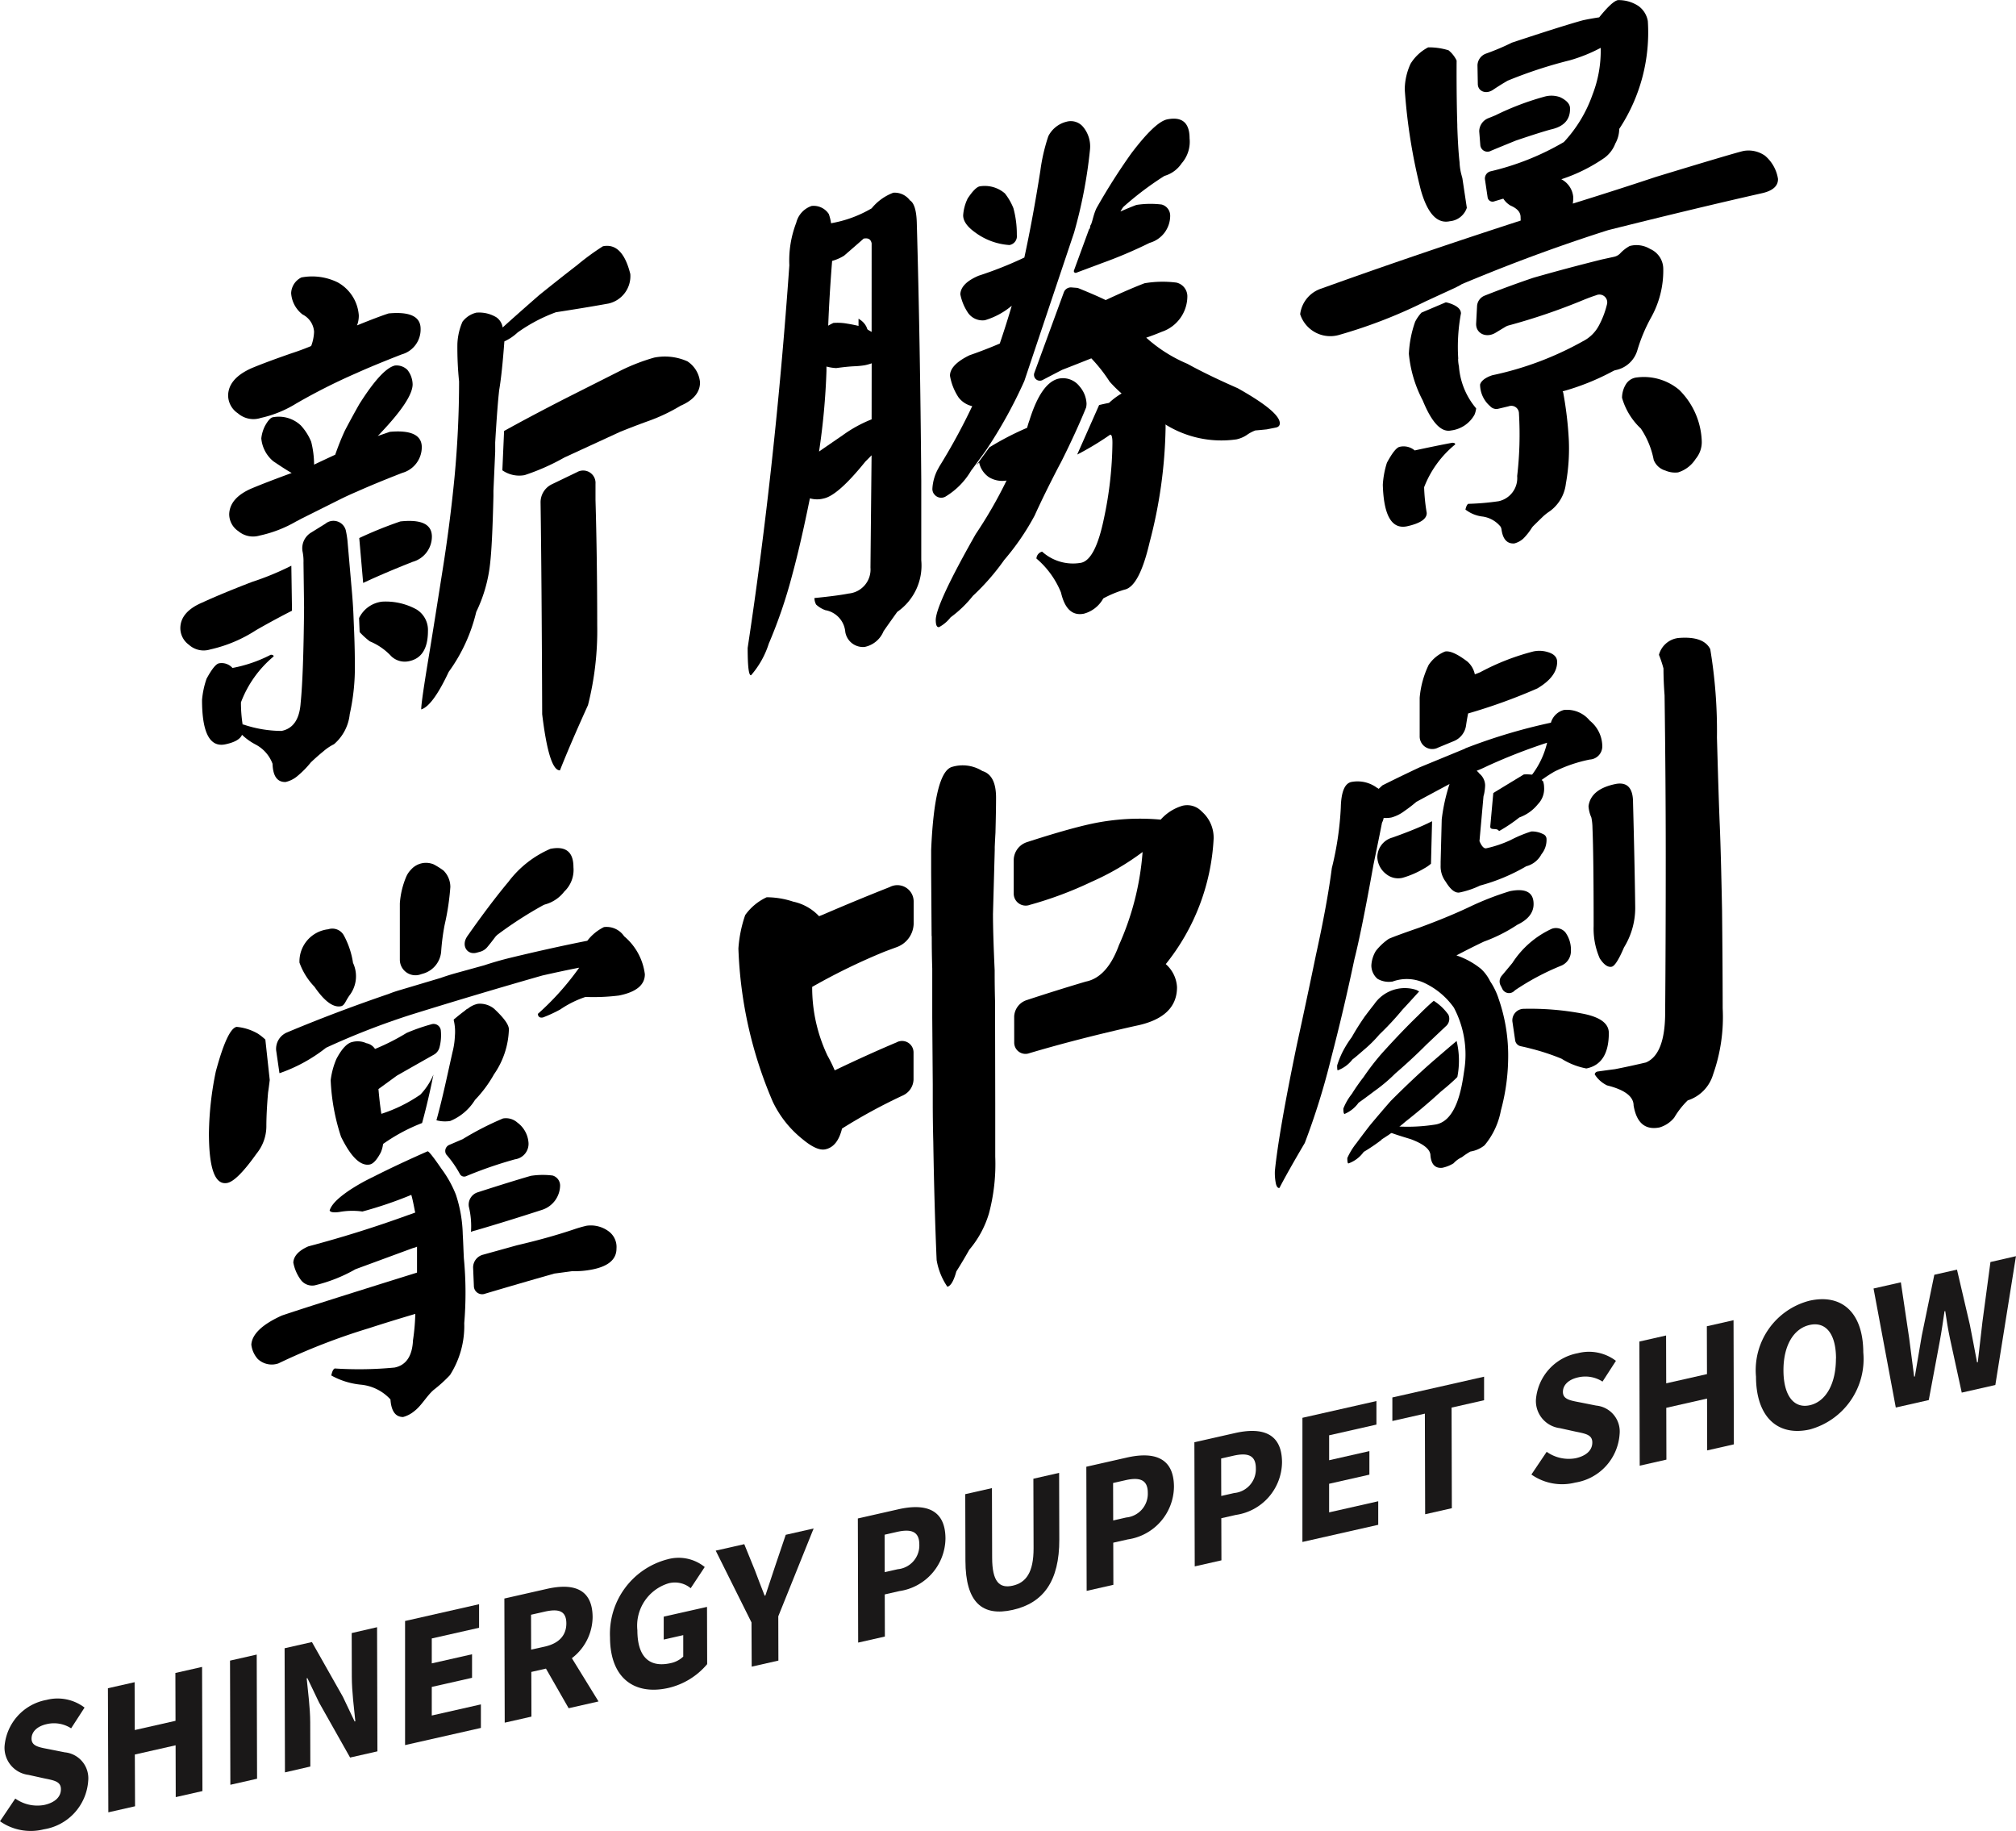 <svg xmlns="http://www.w3.org/2000/svg" width="103.305" height="93.791" viewBox="0 0 103.305 93.791"><defs><style>.a{fill:#1a1818;}</style></defs><g transform="translate(0 64.357)"><path class="a" d="M158.212,576.506l.783-1.164a1.95,1.95,0,0,0,1.489.328c.571-.129.85-.429.849-.806,0-.4-.345-.451-.875-.56l-.787-.174a1.4,1.4,0,0,1-1.226-1.457,2.63,2.63,0,0,1,2.151-2.384,2.283,2.283,0,0,1,1.949.393l-.688,1.063a1.622,1.622,0,0,0-1.258-.214c-.472.107-.771.381-.77.745,0,.39.4.443.926.544l.772.154a1.334,1.334,0,0,1,1.205,1.458,2.7,2.7,0,0,1-2.275,2.487A2.736,2.736,0,0,1,158.212,576.506Z" transform="translate(-158.212 -547.561)"/><path class="a" d="M179.9,564.953l1.368-.309.007,2.451,2.089-.473-.007-2.451,1.368-.31.018,6.36-1.368.31-.007-2.655-2.089.473L181.29,571l-1.368.31Z" transform="translate(-174.37 -542.823)"/><path class="a" d="M204.418,561.691l1.368-.31.018,6.36-1.369.31Z" transform="translate(-192.631 -540.975)"/><path class="a" d="M215.38,556.976l1.4-.317,1.588,2.806.6,1.262.037-.008c-.066-.658-.179-1.524-.181-2.274l-.006-2.247,1.3-.3.018,6.36-1.4.317-1.588-2.814-.6-1.254-.037.008c.066.687.179,1.514.181,2.263l.006,2.257-1.3.3Z" transform="translate(-200.796 -536.894)"/><path class="a" d="M239.581,552.129l3.792-.859,0,1.206-2.424.548,0,1.277,2.064-.467,0,1.206-2.064.467,0,1.465,2.517-.57,0,1.206-3.885.879Z" transform="translate(-218.824 -533.444)"/><path class="a" d="M259.523,548.364l2.18-.494c1.284-.29,2.337-.06,2.342,1.452a2.68,2.68,0,0,1-2.33,2.619l-.811.184.006,2.289-1.369.31Zm2.076,2.462c.72-.163,1.106-.574,1.1-1.2s-.389-.752-1.109-.589l-.7.158.005,1.788Zm-.136.794.944-1.134,1.941,3.151-1.531.347Z" transform="translate(-233.678 -530.83)"/><path class="a" d="M280.749,546.045a3.94,3.94,0,0,1,2.941-4,2.126,2.126,0,0,1,1.912.393l-.719,1.086a1.268,1.268,0,0,0-1.144-.248,2.267,2.267,0,0,0-1.588,2.405c0,1.307.569,1.939,1.709,1.681a1.326,1.326,0,0,0,.641-.334l0-1.1-1,.227,0-1.174,2.218-.5.008,2.932a3.677,3.677,0,0,1-1.995,1.222C282.055,549.012,280.755,548.188,280.749,546.045Z" transform="translate(-249.49 -526.518)"/><path class="a" d="M303.812,540.875l-1.834-3.679,1.463-.331.545,1.339c.163.44.322.845.5,1.3l.037-.009c.171-.532.343-1.011.507-1.526l.536-1.584,1.43-.324-1.812,4.5.006,2.268-1.368.31Z" transform="translate(-265.303 -522.115)"/><path class="a" d="M330.529,532.352l2.079-.471c1.332-.3,2.407-.044,2.411,1.5a2.758,2.758,0,0,1-2.363,2.692l-.748.17.006,2.158-1.368.31Zm2.044,2.6a1.221,1.221,0,0,0,1.106-1.266c0-.666-.408-.812-1.148-.645l-.63.143.005,1.919Z" transform="translate(-286.571 -518.919)"/><path class="a" d="M352.111,529.4l-.009-3.413,1.368-.31.01,3.56c0,1.245.378,1.591,1.055,1.438s1.071-.673,1.068-1.919l-.01-3.56,1.319-.3.009,3.413c.006,2.135-.817,3.252-2.383,3.606S352.117,531.534,352.111,529.4Z" transform="translate(-302.64 -513.799)"/><path class="a" d="M376.422,521.964l2.08-.471c1.332-.3,2.407-.044,2.411,1.5a2.759,2.759,0,0,1-2.363,2.693l-.748.169.006,2.158-1.369.31Zm2.044,2.6a1.221,1.221,0,0,0,1.106-1.265c0-.666-.408-.813-1.148-.645l-.63.143.005,1.919Z" transform="translate(-320.756 -511.181)"/><path class="a" d="M398.127,517.051l2.08-.471c1.332-.3,2.407-.044,2.411,1.5a2.758,2.758,0,0,1-2.363,2.693l-.748.169.006,2.158-1.368.31Zm2.044,2.6a1.22,1.22,0,0,0,1.106-1.266c0-.666-.407-.812-1.148-.645l-.63.143.005,1.919Z" transform="translate(-336.924 -507.522)"/><path class="a" d="M419.833,511.328l3.792-.858,0,1.206-2.424.549,0,1.277,2.063-.467,0,1.206-2.064.467,0,1.465,2.517-.569,0,1.206-3.885.879Z" transform="translate(-353.093 -503.052)"/><path class="a" d="M439.555,507.471l-1.666.377,0-1.206,4.7-1.064,0,1.206-1.666.377.014,5.154-1.368.31Z" transform="translate(-366.541 -499.408)"/><path class="a" d="M465.825,506.876l.783-1.164a1.951,1.951,0,0,0,1.489.328c.571-.129.85-.429.849-.806,0-.4-.346-.451-.875-.56l-.787-.174a1.4,1.4,0,0,1-1.227-1.457,2.63,2.63,0,0,1,2.151-2.384,2.284,2.284,0,0,1,1.949.393l-.688,1.063a1.623,1.623,0,0,0-1.258-.214c-.472.107-.772.381-.771.745,0,.39.4.442.927.543l.772.154a1.334,1.334,0,0,1,1.206,1.459,2.7,2.7,0,0,1-2.275,2.487A2.735,2.735,0,0,1,465.825,506.876Z" transform="translate(-387.352 -495.694)"/><path class="a" d="M487.516,495.325l1.368-.31.007,2.451,2.089-.473-.007-2.451,1.368-.31.017,6.36-1.368.31-.007-2.655-2.089.473.007,2.655-1.368.31Z" transform="translate(-403.51 -490.956)"/><path class="a" d="M510.942,493.984a3.674,3.674,0,0,1,2.74-3.892c1.632-.369,2.752.578,2.758,2.648a3.739,3.739,0,0,1-2.74,3.947C512.068,497.056,510.947,496.063,510.942,493.984Zm4.1-.927c0-1.275-.527-1.91-1.352-1.723s-1.345,1.058-1.341,2.333.526,1.965,1.353,1.778S515.041,494.333,515.038,493.057Z" transform="translate(-420.96 -487.814)"/><path class="a" d="M534.553,483.043l1.4-.317.428,2.876c.081.653.17,1.3.252,1.956l.037-.008c.116-.7.236-1.4.355-2.093l.643-3.118,1.161-.263.659,2.823c.123.619.246,1.278.369,1.929l.038-.008c.078-.7.16-1.394.238-2.067l.411-3.066,1.307-.3-1.057,6.6-1.721.39-.6-2.755c-.1-.47-.18-.961-.246-1.422l-.037.008c-.072.492-.147,1.019-.242,1.532l-.565,3.019-1.69.382Z" transform="translate(-438.548 -481.391)"/></g><g transform="translate(9.246 0)"><g transform="translate(0 12.593)"><path d="M223.234,278.5a12.572,12.572,0,0,0-1.324.968c-.55.423-1.192.931-1.937,1.529q-1.177,1.028-1.877,1.663a.779.779,0,0,0-.324-.522,1.705,1.705,0,0,0-1.03-.236,1.269,1.269,0,0,0-.705.464,3.142,3.142,0,0,0-.261,1.134,16.873,16.873,0,0,0,.086,1.923c0,1.629-.079,3.267-.235,4.926q-.238,2.451-.646,4.971c-.238,1.514-.444,2.813-.619,3.883-.291,1.743-.44,2.749-.44,3.024.391-.117.864-.76,1.41-1.925a8.6,8.6,0,0,0,1.41-3.07,7.485,7.485,0,0,0,.705-2.431c.08-.661.136-1.828.176-3.5v-.268l.09-2.014v-.467c.076-1.29.146-2.187.205-2.686.1-.589.185-1.417.265-2.492a2.537,2.537,0,0,0,.676-.455,8.241,8.241,0,0,1,1.966-1.039c.9-.139,1.8-.284,2.7-.447a1.439,1.439,0,0,0,1.112-1.511Q224.233,278.3,223.234,278.5Zm-10.988,3.443c-.311.1-.851.3-1.612.611a1.417,1.417,0,0,0,.09-.514,2.1,2.1,0,0,0-1.089-1.694,2.973,2.973,0,0,0-1.851-.249.934.934,0,0,0-.527.806,1.5,1.5,0,0,0,.586,1.092,1.07,1.07,0,0,1,.589.88,2.272,2.272,0,0,1-.149.735c-.354.149-.7.273-1.026.379-.8.279-1.48.528-2.029.757q-1.177.526-1.2,1.384a1.11,1.11,0,0,0,.5.927,1.211,1.211,0,0,0,1.175.237,5.837,5.837,0,0,0,1.818-.741A30.479,30.479,0,0,1,210.6,285c.626-.283,1.4-.6,2.321-.96a1.324,1.324,0,0,0,.97-1.308Q213.895,281.786,212.246,281.941Zm.063,6.066-.619.212a1.823,1.823,0,0,0,.176-.18q1.614-1.705,1.616-2.466a1.229,1.229,0,0,0-.265-.739.791.791,0,0,0-.645-.226q-.675.163-1.821,1.976c-.275.485-.52.937-.735,1.347-.2.429-.361.846-.5,1.245-.371.173-.732.34-1.083.509a4.9,4.9,0,0,0-.149-1.172,2.808,2.808,0,0,0-.53-.835,1.642,1.642,0,0,0-1.437-.42c-.119.024-.255.177-.41.462a1.865,1.865,0,0,0-.179.621,1.723,1.723,0,0,0,.616,1.172c.334.225.645.432.94.6-.821.3-1.506.563-2.056.792q-1.117.485-1.145,1.316a1.05,1.05,0,0,0,.47.873,1.17,1.17,0,0,0,1.086.225,6.414,6.414,0,0,0,1.88-.727c.059-.028.149-.076.265-.139l2.056-1.027.046-.022c.239-.117.49-.23.748-.34q.939-.42,2.317-.956a1.371,1.371,0,0,0,1-1.317C213.951,288.171,213.4,287.909,212.309,288.007Z" transform="translate(-201.584 -278.477)"/><path d="M269.692,331.544a15.533,15.533,0,0,1-.473,4.1q-.908,2-1.437,3.341-.561.015-.91-2.875-.027-7.046-.083-10.862a1.026,1.026,0,0,1,.564-.912l1.306-.629a.634.634,0,0,1,.945.6v.821Q269.691,328.14,269.692,331.544Z" transform="translate(-248.335 -312.113)"/><path d="M269.244,302.047c0,.51-.331.91-1,1.2a9.126,9.126,0,0,1-1.7.8c-.47.169-.944.353-1.41.541l-2.824,1.3v0c-.017.01-.033.017-.05.027h0a11.32,11.32,0,0,1-2,.883,1.509,1.509,0,0,1-1.145-.246l.089-2.014q1.232-.686,3.085-1.638l2.943-1.484a10.1,10.1,0,0,1,1.665-.638,2.826,2.826,0,0,1,1.7.192A1.436,1.436,0,0,1,269.244,302.047Z" transform="translate(-242.619 -295.052)"/><path d="M234.091,334.527a1.344,1.344,0,0,1-.98,1.29c-.983.387-1.831.75-2.542,1.083l-.2-2.3a20.519,20.519,0,0,1,2.109-.852C233.552,333.634,234.091,333.891,234.091,334.527Z" transform="translate(-221.206 -319.629)"/><path d="M233.889,351.433c0,.907-.328,1.422-.98,1.552a1,1,0,0,1-.9-.256,3.114,3.114,0,0,0-1.1-.763,4.046,4.046,0,0,1-.52-.473l-.03-.716a1.5,1.5,0,0,1,1.185-.844,3.26,3.26,0,0,1,1.761.4A1.232,1.232,0,0,1,233.889,351.433Z" transform="translate(-221.206 -331.704)"/><path d="M200.172,345.033q-.924.471-1.847,1a7.168,7.168,0,0,1-2.341.984,1.126,1.126,0,0,1-1.1-.243,1.054,1.054,0,0,1-.434-.841c0-.556.374-1,1.126-1.319q.983-.453,2.543-1.054a14.488,14.488,0,0,0,2.019-.831Z" transform="translate(-194.455 -326.34)"/><path d="M206.635,341.05a10.92,10.92,0,0,1-.261,2.594,2.345,2.345,0,0,1-.808,1.544,2.518,2.518,0,0,0-.549.37c-.192.154-.4.338-.636.56a4.745,4.745,0,0,1-.662.678,1.43,1.43,0,0,1-.636.328c-.424.008-.645-.3-.665-.934a1.831,1.831,0,0,0-.864-.984,3.061,3.061,0,0,1-.7-.5q-.144.346-.894.495c-.768.132-1.155-.628-1.155-2.284a4.455,4.455,0,0,1,.232-1.085c.268-.493.48-.757.636-.788a.742.742,0,0,1,.692.237,7.114,7.114,0,0,0,1.963-.677c.1,0,.146.031.146.087a5.655,5.655,0,0,0-1.675,2.352,7.271,7.271,0,0,0,.086,1.138l.03-.006a6.183,6.183,0,0,0,1.963.332q.894-.177.98-1.435.144-1.414.176-4.885l-.03-2.3a2.462,2.462,0,0,0-.056-.608v-.007a.94.94,0,0,1,.454-.931l.722-.448a.653.653,0,0,1,1.046.332,4.885,4.885,0,0,1,.086.519l.2,2.3c.06.64.1,1.222.116,1.738l.03.716C206.625,340.092,206.635,340.61,206.635,341.05Z" transform="translate(-197.698 -319.655)"/></g><g transform="translate(1.455 43.445)"><path d="M227.793,415.712a1.083,1.083,0,0,0-1.035-.471,2.417,2.417,0,0,0-.852.7q-1.861.369-3.952.875c-.433.106-.876.231-1.326.381l-1.474.407c-.257.071-.514.153-.767.243l-2.066.616a5.775,5.775,0,0,0-.588.2q-2.734.933-5.214,1.974a.911.911,0,0,0-.558.922l.169,1.164.014,0a8.121,8.121,0,0,0,2.373-1.3,38.108,38.108,0,0,1,4.334-1.687q3.362-1.047,6.752-2.015,1.091-.247,1.886-.4a14,14,0,0,1-2.12,2.368q.025.228.264.181a6.923,6.923,0,0,0,.886-.409,5.224,5.224,0,0,1,1.295-.642,10.533,10.533,0,0,0,1.711-.072c.886-.176,1.329-.541,1.329-1.089A3.023,3.023,0,0,0,227.793,415.712Zm-8.271,15.237a6.971,6.971,0,0,0-.351-2,5.73,5.73,0,0,0-.728-1.31c-.055-.077-.64-.947-.725-.91-.944.417-1.882.85-2.8,1.317a9.93,9.93,0,0,0-1.255.713c-.329.232-.838.6-.962,1,.037.091.206.118.5.077a3.736,3.736,0,0,1,1.18-.024,20.567,20.567,0,0,0,2.505-.852c.041.13.1.393.176.79a.4.4,0,0,0,.03.112c-.1.04-.216.083-.352.127q-2.51.914-5.132,1.609c-.49.216-.747.493-.768.828a2.16,2.16,0,0,0,.355.846.729.729,0,0,0,.737.324,7.915,7.915,0,0,0,2.093-.827c1.041-.382,2.025-.746,2.948-1.085a.934.934,0,0,0,.206-.071v1.329q-5.66,1.766-6.928,2.2c-1,.452-1.525.952-1.562,1.49a1.334,1.334,0,0,0,.325.73,1.042,1.042,0,0,0,1.061.232,32.542,32.542,0,0,1,4.629-1.8c.784-.254,1.582-.5,2.387-.737a10.964,10.964,0,0,1-.118,1.349c-.037.812-.352,1.28-.943,1.4a19.284,19.284,0,0,1-3.067.047c-.078.036-.135.155-.176.359a3.9,3.9,0,0,0,1.5.469,2.363,2.363,0,0,1,1.531.758c.041.6.257.9.649.9a1.5,1.5,0,0,0,.561-.291c.378-.282.636-.776,1-1.094a7.251,7.251,0,0,0,.839-.761,4.671,4.671,0,0,0,.732-2.666,18.642,18.642,0,0,0-.019-3.319C219.558,431.794,219.547,431.371,219.521,430.949ZM213.9,417.076a4.283,4.283,0,0,0-.47-1.408.672.672,0,0,0-.8-.315,1.657,1.657,0,0,0-1.474,1.709,3.445,3.445,0,0,0,.767,1.234q.766,1.116,1.356,1c.2-.039.233-.286.473-.6A1.611,1.611,0,0,0,213.9,417.076Zm4.5,3.476a.372.372,0,0,0-.5-.327,9.775,9.775,0,0,0-1.254.438,11.355,11.355,0,0,1-1.619.821.672.672,0,0,0-.443-.294,1.073,1.073,0,0,0-.71-.065c-.274.054-.548.345-.825.87a3.957,3.957,0,0,0-.294,1.089,10.632,10.632,0,0,0,.531,2.9c.51,1.038,1,1.512,1.474,1.419.176-.035.365-.242.561-.615a1.5,1.5,0,0,0,.118-.436,9.207,9.207,0,0,1,2-1.073c.243-.877.443-1.792.582-2.482a3.377,3.377,0,0,1-.669,1.025,7.58,7.58,0,0,1-2,.986c-.061-.38-.108-.8-.149-1.269.294-.214.609-.442.943-.687q1.273-.724,1.89-1.071a.605.605,0,0,0,.291-.362A2.466,2.466,0,0,0,218.4,420.552Z" transform="translate(-206.511 -411.192)"/><path d="M257.131,400.4a1.527,1.527,0,0,1-.47,1.246,1.854,1.854,0,0,1-.977.658.664.664,0,0,0-.109.044,20.323,20.323,0,0,0-2.3,1.48.8.8,0,0,0-.167.166q-.211.282-.388.493a.734.734,0,0,1-.361.239l-.185.051c-.47.13-.782-.326-.525-.772l.007-.013c.012-.021.026-.043.04-.063q1.13-1.61,2.056-2.726l.032-.036a5.334,5.334,0,0,1,2.164-1.709Q257.133,399.221,257.131,400.4Z" transform="translate(-238.447 -399.417)"/><path d="M241.1,403.606a12.777,12.777,0,0,1-.294,1.945,11.325,11.325,0,0,0-.178,1.375,1.283,1.283,0,0,1-.888,1.106l-.141.042a.8.8,0,0,1-1.087-.755q0-.366,0-.751v-2.123a4.265,4.265,0,0,1,.323-1.356,1.189,1.189,0,0,1,.241-.365l.009-.009a1.022,1.022,0,0,1,1.165-.267,4.041,4.041,0,0,1,.5.315A1.186,1.186,0,0,1,241.1,403.606Z" transform="translate(-228.724 -401.61)"/><path d="M249.594,431.985a4.248,4.248,0,0,1-.764,2.305,6.419,6.419,0,0,1-.974,1.312,2.692,2.692,0,0,1-1.268,1.077,1.7,1.7,0,0,1-.707-.036c.32-1.151.56-2.324.823-3.489a3.924,3.924,0,0,0,.122-.82,2.5,2.5,0,0,0-.057-.812.061.061,0,0,1,0-.033.059.059,0,0,1,.021-.026c.113-.092.224-.185.339-.275.059-.046.118-.091.179-.135.037-.027.139-.128.184-.128a1.173,1.173,0,0,1,.515-.249,1.155,1.155,0,0,1,.825.249C249.341,431.4,249.594,431.748,249.594,431.985Z" transform="translate(-234.218 -422.697)"/><path d="M203.28,438.054v0c-.027.225-.054.437-.085.642-.057.66-.088,1.248-.088,1.759a2.228,2.228,0,0,1-.5,1.367q-1,1.406-1.5,1.505-.943.187-.943-2.555a16.461,16.461,0,0,1,.355-3.164q.589-2.181,1.062-2.276a2.648,2.648,0,0,1,1.089.346,2.755,2.755,0,0,1,.385.305Z" transform="translate(-200.159 -426.171)"/><path d="M253.243,477.35a.677.677,0,0,1,.489-.647q.9-.249,1.757-.488c1.1-.256,2.072-.529,2.918-.815a6.653,6.653,0,0,1,.649-.186,1.534,1.534,0,0,1,1.122.278.993.993,0,0,1,.412.892c0,.551-.412.907-1.241,1.071a4.589,4.589,0,0,1-1.031.086c-.294.041-.6.081-.913.123q-1.784.507-3.544,1.03a.424.424,0,0,1-.578-.388Z" transform="translate(-239.701 -455.865)"/><path d="M257.022,465.594a1.331,1.331,0,0,1-.913,1.243q-1.886.612-3.448,1.066a.708.708,0,0,0-.206.071,4.268,4.268,0,0,0-.11-1.3.662.662,0,0,1,.453-.731q1.647-.532,2.721-.844a4,4,0,0,1,1.122-.016A.535.535,0,0,1,257.022,465.594Z" transform="translate(-239.022 -448.306)"/><path d="M251.914,454.894a.8.8,0,0,1-.68.9,21.217,21.217,0,0,0-2.5.861.249.249,0,0,1-.328-.1,5.456,5.456,0,0,0-.7-1.005.338.338,0,0,1,.17-.5l.672-.288a15.323,15.323,0,0,1,2.063-1.058.878.878,0,0,1,.737.209A1.4,1.4,0,0,1,251.914,454.894Z" transform="translate(-235.538 -439.85)"/></g><g transform="translate(28.598 39.225)"><path d="M319.727,386.31c.02-.775.03-1.373.03-1.8q0-1.152-.7-1.362a1.9,1.9,0,0,0-1.556-.211q-.9.263-1.069,4.254v1.182l.023,3.23h.007c0,.54.007,1.094.026,1.67v2.5l.026,3.438h0c0,.235,0,.474,0,.714v.2q0,.987.027,2.021.055,3.371.172,6.057a3.431,3.431,0,0,0,.549,1.364c.172-.034.328-.3.46-.783q.318-.5.666-1.115a5.122,5.122,0,0,0,1.01-1.872,9.834,9.834,0,0,0,.318-2.893v-2.688l-.01-5.269c-.013-.461-.02-.992-.02-1.592q-.085-1.86-.086-2.87c.033-.01-.03,0,0-.013l.09-3.269h0c0-.053,0-.106,0-.159C319.7,386.825,319.711,386.578,319.727,386.31Zm-5.039,5.852a1.312,1.312,0,0,0,.847-1.174v-1.139a.835.835,0,0,0-1.225-.757q-1.644.649-3.334,1.376-.114.052-.288.117a2.538,2.538,0,0,0-1.328-.746,4.335,4.335,0,0,0-1.357-.224,2.8,2.8,0,0,0-1.1.912,6.583,6.583,0,0,0-.348,1.714,21.685,21.685,0,0,0,1.761,7.848,5.451,5.451,0,0,0,1.529,1.922c.48.4.867.576,1.155.519q.636-.126.864-1.065a28.467,28.467,0,0,1,3.125-1.7.93.93,0,0,0,.54-.805v-1.377a.588.588,0,0,0-.874-.532q-1.45.61-3.165,1.432a7.779,7.779,0,0,0-.374-.763,8.143,8.143,0,0,1-.781-3.513,31.974,31.974,0,0,1,3.695-1.8C314.258,392.32,314.477,392.24,314.688,392.162Z" transform="translate(-306.561 -382.874)"/><path d="M361.859,401.653a.926.926,0,0,1,.626-.839q1.551-.511,3.042-.953c.728-.144,1.3-.767,1.7-1.867a14.188,14.188,0,0,0,1.212-4.772,13.243,13.243,0,0,1-2.625,1.53,19.175,19.175,0,0,1-3.119,1.168l-.008,0a.614.614,0,0,1-.851-.583l0-1.729a.979.979,0,0,1,.667-.888q2.068-.672,3.314-.943a11.856,11.856,0,0,1,3.549-.214,2.407,2.407,0,0,1,1.125-.713,1.021,1.021,0,0,1,.983.3,1.778,1.778,0,0,1,.606,1.383,11.159,11.159,0,0,1-2.453,6.432,1.686,1.686,0,0,1,.576,1.184q0,1.559-2.135,1.982-2.957.663-5.421,1.394a.578.578,0,0,1-.786-.56Z" transform="translate(-347.734 -388.799)"/></g><line y1="0.022" x2="0.046" transform="translate(6.88 25.443)"/><line y1="0.159" transform="translate(42.018 44.106)"/><path d="M266.442,323.4h0l.05-.023" transform="translate(-248.078 -299.327)"/><g transform="translate(29.065 6.079)"><path d="M353.542,266.665a1.077,1.077,0,0,0-1.051-.41q-.912.181-1.525,2.149c-.04.105-.077.23-.118.376a14.687,14.687,0,0,0-1.931,1l-.675.926c.03-.033.081-.08.148-.15a1.213,1.213,0,0,0,.5.751,1.31,1.31,0,0,0,.906.173,22.727,22.727,0,0,1-1.581,2.745q-2.02,3.558-2.048,4.388c0,.272.057.4.174.375a1.862,1.862,0,0,0,.588-.5,5.919,5.919,0,0,0,1.142-1.1,11.848,11.848,0,0,0,1.608-1.843,12.669,12.669,0,0,0,1.555-2.269c.329-.73.749-1.582,1.259-2.563.02-.038.04-.075.064-.117,0,0,0-.007.007-.011a.383.383,0,0,1,.023-.045c.772-1.536,1.185-2.555,1.276-2.781.007-.015.01-.026.014-.033s0-.007,0-.011v0a1.031,1.031,0,0,0,.017-.174A1.436,1.436,0,0,0,353.542,266.665Zm4.489-13.687q-.615.122-1.843,1.742a31.866,31.866,0,0,0-1.786,2.812c-.158.344-.181.586-.279.837-.057.032-.027.2-.1.239l-.774,2.112a.091.091,0,0,0,.116.117c.384-.145.821-.308,1.3-.487a23.261,23.261,0,0,0,2.461-1.045,1.445,1.445,0,0,0,1.054-1.408.59.59,0,0,0-.44-.557,4.725,4.725,0,0,0-1.289.021c-.235.087-.507.2-.819.337a1.892,1.892,0,0,1,.148-.234,16.136,16.136,0,0,1,2.105-1.589,1.582,1.582,0,0,0,.88-.641,1.68,1.68,0,0,0,.409-1.283Q359.173,252.752,358.031,252.978Z" transform="translate(-336.528 -252.942)"/><path d="M373.044,308.212a.713.713,0,0,0-.178-.113,3.37,3.37,0,0,1,.148,1.055,24.439,24.439,0,0,1-.819,5.844q-.529,2.271-1.289,2.421a5.626,5.626,0,0,0-1.085.45,1.607,1.607,0,0,1-.994.781q-.881.175-1.172-1.084a4.493,4.493,0,0,0-1.259-1.742.388.388,0,0,1,.292-.353,2.36,2.36,0,0,0,1.991.572q.735-.146,1.172-2.25a19.26,19.26,0,0,0,.44-3.895c0-.292-.04-.432-.118-.417a15.126,15.126,0,0,1-1.682,1.015l.01-.035,1.108-2.5c.181-.043.312-.072.507-.11a3.554,3.554,0,0,1,1.168-.732.526.526,0,0,1,.2-.01l.081.058c.222.168.9.664,1.743,1.192C373.226,308.314,373.135,308.265,373.044,308.212Z" transform="translate(-351.598 -293.29)"/><path d="M378.484,292.94c0,.117-.071.192-.2.218l-.47.093q-.322.034-.584.055a1.862,1.862,0,0,0-.44.235,1.542,1.542,0,0,1-.527.222,5.426,5.426,0,0,1-3.653-.77c-.843-.528-1.521-1.025-1.743-1.192l-.081-.058a6.8,6.8,0,0,1-1.024-.939,7.915,7.915,0,0,0-.937-1.191c-.584.233-1.085.43-1.494.588q-.5.258-1.007.524a.3.3,0,0,1-.42-.365l1.513-4.13a.386.386,0,0,1,.4-.25l.249.02a.405.405,0,0,1,.118.028q.923.376,1.376.6,1.2-.56,1.991-.862a5.551,5.551,0,0,1,1.638-.033.722.722,0,0,1,.557.682,1.925,1.925,0,0,1-1.316,1.839c-.275.115-.537.214-.792.3a7.5,7.5,0,0,0,2.109,1.338q1.053.582,2.576,1.249Q378.486,292.353,378.484,292.94Z" transform="translate(-351.214 -277.334)"/><path d="M354.43,268.955a.458.458,0,0,1-.379.515,3.308,3.308,0,0,1-1.756-.646q-.615-.437-.615-.876a2.311,2.311,0,0,1,.232-.865c.255-.383.46-.588.615-.619a1.581,1.581,0,0,1,1.289.359,3.025,3.025,0,0,1,.44.762A5.128,5.128,0,0,1,354.43,268.955Z" transform="translate(-340.636 -262.996)"/><path d="M345.576,272.572a.438.438,0,0,1-.08-.272,2.4,2.4,0,0,1,.341-1.1l0-.007a31.507,31.507,0,0,0,1.7-3.117,1.215,1.215,0,0,1-.7-.448,2.879,2.879,0,0,1-.44-1.112c0-.369.332-.721,1-1.047q.786-.272,1.552-.6.322-.945.614-1.938a3.806,3.806,0,0,1-1.377.743.907.907,0,0,1-.85-.359,2.582,2.582,0,0,1-.409-.973c.02-.377.332-.69.937-.948a19.506,19.506,0,0,0,2.344-.931q.438-2.021.819-4.44a9.416,9.416,0,0,1,.41-1.777,1.427,1.427,0,0,1,.937-.743.82.82,0,0,1,.849.271,1.566,1.566,0,0,1,.349,1.16,24.37,24.37,0,0,1-.819,4.263l-2.545,7.589a23.763,23.763,0,0,1-1.991,3.588l-.675.926-.007.008a.186.186,0,0,0-.023.025l-.06.093a3.768,3.768,0,0,1-1.3,1.292.445.445,0,0,1-.573-.147Z" transform="translate(-336.029 -253.348)"/><path d="M317.055,269.3q-.03-.931-.353-1.129a.972.972,0,0,0-.849-.389,2.624,2.624,0,0,0-1.111.8,6.164,6.164,0,0,1-1.934.736l-.144.029a2.439,2.439,0,0,0-.117-.474.927.927,0,0,0-.88-.413,1.212,1.212,0,0,0-.789.862,5.39,5.39,0,0,0-.353,2.179q-.73,10.334-2.136,19.6c0,.957.057,1.426.175,1.4a4.573,4.573,0,0,0,.907-1.617,25.154,25.154,0,0,0,1.2-3.515q.438-1.608.907-3.931a1.32,1.32,0,0,0,.7.009q.735-.146,2.139-1.888.146-.145.322-.326-.03,2.963-.057,5.75a1.236,1.236,0,0,1-1.115,1.332c-.369.073-.957.153-1.756.231a.7.7,0,0,0,.087.335,1.4,1.4,0,0,0,.47.286,1.239,1.239,0,0,1,1.024,1.117.92.92,0,0,0,.994.767,1.336,1.336,0,0,0,.967-.806c.235-.339.47-.667.7-.989a2.889,2.889,0,0,0,1.232-2.645v-4.069Q317.229,275.442,317.055,269.3Zm-2.314,10.092a6.745,6.745,0,0,0-1.494.823q-.73.5-1.2.825a35.677,35.677,0,0,0,.38-4.118v-.235a2.423,2.423,0,0,0,.5.079c.332-.046.635-.079.91-.093a4.371,4.371,0,0,0,.554-.053,2.3,2.3,0,0,0,.353-.1Zm0-4.479-.41-.241a7.816,7.816,0,0,0-.849-.184,2.765,2.765,0,0,0-.7-.035,3,3,0,0,0-.265.14q.06-1.563.2-3.318a2.3,2.3,0,0,0,.615-.269c.527-.457.859-.745,1-.873.235-.047.369.034.41.241Z" transform="translate(-308.388 -263.988)"/><path d="M372.966,308.944" transform="translate(-356.492 -294.658)"/><path d="M350.391,320.883l.034-.047.084-.117" transform="translate(-339.676 -303.428)"/><path d="M385.791,305.919c-.843-.528-1.521-1.025-1.743-1.193Z" transform="translate(-364.747 -291.516)"/><path d="M319.717,291.86s-1.649.995-.087,2.1" transform="translate(-316.261 -281.932)"/><path d="M330.66,293.118s1.067.537,0,1.612" transform="translate(-324.978 -282.869)"/><path d="M317.208,317.139s-1.874,1.437-.47,2.4" transform="translate(-314.219 -300.762)"/><path d="M330.66,310.676" transform="translate(-324.978 -295.948)"/></g><path d="M438.291,249.392" transform="translate(-376.088 -244.219)"/><g transform="translate(57.378)"><path d="M438.8,249.088a2.813,2.813,0,0,0-2.167-.639.741.741,0,0,0-.57.356,1.337,1.337,0,0,0-.195.686,3.451,3.451,0,0,0,.963,1.575,4.353,4.353,0,0,1,.661,1.61.915.915,0,0,0,.6.544,1.244,1.244,0,0,0,.65.093,1.644,1.644,0,0,0,.9-.692,1.339,1.339,0,0,0,.311-.916A3.883,3.883,0,0,0,438.8,249.088Zm-11.48,2.792c0-.057-.052-.086-.154-.084q-.823.154-1.922.392a.881.881,0,0,0-.772-.184q-.241.052-.652.816a4.583,4.583,0,0,0-.21,1.126q.067,2.355,1.225,2.132,1.038-.226,1.025-.689a9.609,9.609,0,0,1-.133-1.316A5.266,5.266,0,0,1,427.322,251.879Zm5.379-17.786a1.3,1.3,0,0,0-.8-.031,14.126,14.126,0,0,0-2.518.957c-.122.05-.24.1-.358.145a.734.734,0,0,0-.473.673l.056.712a.369.369,0,0,0,.55.286c.368-.154.792-.327,1.275-.523.808-.273,1.407-.464,1.791-.568q1.006-.219.981-1.089C433.2,234.445,433.033,234.256,432.7,234.094Zm10.479,2.985a1.468,1.468,0,0,0-1.079-.234q-.43.093-4.5,1.332-2.006.668-4.254,1.366a1.77,1.77,0,0,0,.021-.357,1.137,1.137,0,0,0-.609-.89,8.534,8.534,0,0,0,2.208-1.095,1.624,1.624,0,0,0,.559-.736,1.541,1.541,0,0,0,.2-.747,8.965,8.965,0,0,0,1.466-5.525,1.2,1.2,0,0,0-.483-.774,1.845,1.845,0,0,0-1.053-.3q-.3.066-.956.882c-.326.051-.609.1-.854.156q-1.036.286-3.617,1.14a12.193,12.193,0,0,1-1.323.56.658.658,0,0,0-.443.6l.017.962c.007.374.416.536.772.3.259-.174.514-.333.76-.474A23.047,23.047,0,0,1,433.2,232.2a8.1,8.1,0,0,0,1.574-.635,6.18,6.18,0,0,1-.42,2.4,6.91,6.91,0,0,1-1.467,2.426,13.5,13.5,0,0,1-3.761,1.5.381.381,0,0,0-.284.4l.14.942a.256.256,0,0,0,.346.193c.146-.045.3-.089.457-.136a1.076,1.076,0,0,0,.376.358c.331.143.5.33.508.564l.006.2q-5.471,1.775-10.2,3.479a1.585,1.585,0,0,0-1.1,1.319,1.622,1.622,0,0,0,2.024,1.052,25.7,25.7,0,0,0,4.4-1.709h0c.031-.014.062-.03.1-.045l.385-.178c.049-.024.1-.045.149-.069l.9-.414.274-.143c-.011,0,.048-.024.034-.028.222-.092.445-.187.667-.276q3.424-1.41,6.858-2.5,4.5-1.127,7.857-1.885c.566-.123.847-.372.837-.739A1.948,1.948,0,0,0,443.18,237.078Z" transform="translate(-419.375 -229.113)"/><path d="M444.643,295.246a1.263,1.263,0,0,1-.082.319,1.593,1.593,0,0,1-1.2.812q-.76.166-1.454-1.534a6.422,6.422,0,0,1-.712-2.391,5.69,5.69,0,0,1,.322-1.645,2.113,2.113,0,0,1,.324-.466v0l1.247-.529a1.386,1.386,0,0,1,.177.044c.394.129.592.3.6.52a9.324,9.324,0,0,0-.141,2.308.217.217,0,0,1-.006.047,2.065,2.065,0,0,0,.046.379.059.059,0,0,0,0,.025A3.757,3.757,0,0,0,444.643,295.246Z" transform="translate(-435.625 -274.325)"/><path d="M443.564,246.8a1.012,1.012,0,0,1-.87.686q-.975.212-1.488-1.6a28.858,28.858,0,0,1-.823-5.148,3.2,3.2,0,0,1,.3-1.323,2.31,2.31,0,0,1,.9-.836,3.393,3.393,0,0,1,1.045.151,1.538,1.538,0,0,1,.413.524s-.015,1.691.035,3.3l0,.083c.023.676.059,1.329.116,1.833a2.86,2.86,0,0,0,.111.69.708.708,0,0,0,.031.11Z" transform="translate(-435.024 -236.153)"/><path d="M453.179,281.452a.617.617,0,0,1,.39-.519q1.215-.482,2.48-.911,1.643-.473,3.528-.943l.629-.137a.632.632,0,0,0,.293-.158,1.943,1.943,0,0,1,.5-.393,1.346,1.346,0,0,1,1.048.151,1.117,1.117,0,0,1,.673,1.024,4.918,4.918,0,0,1-.635,2.507,8.42,8.42,0,0,0-.688,1.642,1.452,1.452,0,0,1-1.121,1.034.546.546,0,0,0-.142.057,12.4,12.4,0,0,1-2.572,1.032.176.176,0,0,1,.034.08,18.677,18.677,0,0,1,.282,2.367,10.078,10.078,0,0,1-.149,2.283,2.031,2.031,0,0,1-.818,1.406,2.592,2.592,0,0,0-.361.283c-.144.139-.309.3-.488.477a.644.644,0,0,0-.085.106,3.066,3.066,0,0,1-.435.545,1.1,1.1,0,0,1-.454.243q-.549.038-.656-.707a.38.38,0,0,0-.049-.152,1.451,1.451,0,0,0-.9-.516,1.759,1.759,0,0,1-.9-.361c.038-.163.087-.264.146-.293a12.993,12.993,0,0,0,1.561-.135,1.214,1.214,0,0,0,.944-1.289,18.381,18.381,0,0,0,.091-3.207v-.018a.392.392,0,0,0-.526-.349q-.261.064-.521.124a.425.425,0,0,1-.428-.127,1.477,1.477,0,0,1-.517-1.108v0c.089-.328.637-.481.637-.481a16.413,16.413,0,0,0,4.623-1.734,1.9,1.9,0,0,0,.838-.827,4.5,4.5,0,0,0,.407-1.079.4.4,0,0,0-.554-.456q-.313.1-.688.255a31.5,31.5,0,0,1-3.809,1.295.575.575,0,0,0-.146.062q-.241.144-.51.308c-.483.294-1.02.041-1-.468Z" transform="translate(-444.114 -265.788)"/><path d="M458.477,293.133c-.014-.171-.024-.343-.027-.512" transform="translate(-448.482 -276.42)"/><path d="M449.474,281.409l.379-.17.147-.063" transform="translate(-441.796 -267.895)"/><line x1="0.619" y2="0.275" transform="translate(9.432 12.454)"/></g><path d="M459.791,447.452" transform="translate(-392.103 -391.753)"/><g transform="translate(56.082 32.67)"><path d="M440.781,370.162a14.944,14.944,0,0,0-1.993.769q-1.127.541-2.685,1.112-1.182.408-1.53.561a2.979,2.979,0,0,0-.665.622,1.609,1.609,0,0,0-.229.741.908.908,0,0,0,.315.686,1.151,1.151,0,0,0,.752.142l-.007.008a2.127,2.127,0,0,1,1.711.088,3.857,3.857,0,0,1,1.456,1.236,5.134,5.134,0,0,1,.524,3.268c-.121.874-.392,2.51-1.434,2.717a9,9,0,0,1-1.927.107c-.056,0-.119,0-.179,0l-.378.247c.033.017.086.039.152.066.2.077.543.187,1.033.335q1.008.376,1.01.839c.04.452.242.664.606.628a1.779,1.779,0,0,0,.579-.231,1.357,1.357,0,0,1,.43-.314,3.514,3.514,0,0,1,.434-.288,1.536,1.536,0,0,0,.722-.318,3.877,3.877,0,0,0,.838-1.782,10.671,10.671,0,0,0,.374-2.911,8.835,8.835,0,0,0-.487-2.807s0-.006,0-.009a.129.129,0,0,1-.02-.052,3.58,3.58,0,0,0-.414-.838,2.189,2.189,0,0,0-.46-.63,4.023,4.023,0,0,0-1.271-.7c.464-.244.934-.483,1.417-.711a8.016,8.016,0,0,0,1.7-.857c.559-.266.837-.62.837-1.063Q441.993,369.922,440.781,370.162Zm6.307-4.541q0-1.1-.867-.954c-.864.171-1.337.553-1.414,1.144a1.71,1.71,0,0,0,.146.58,2.785,2.785,0,0,1,.056.535q.06,1.373.06,5.04a3.778,3.778,0,0,0,.315,1.643c.212.322.414.464.609.425.152-.03.364-.36.632-.989A3.861,3.861,0,0,0,447.2,371Q447.174,368.894,447.088,365.622Zm4.562,5.531q-.06-3.017-.116-4.334-.059-1.374-.146-4.533a25.544,25.544,0,0,0-.344-4.523q-.348-.681-1.645-.568a1.173,1.173,0,0,0-.983.86,6.04,6.04,0,0,1,.232.7c0,.444.02.9.056,1.376q.06,4.433.06,8.331,0,4.246-.03,7.915,0,2.141-.983,2.562-.8.189-1.586.344c-.288.037-.586.077-.894.121a.173.173,0,0,0-.146.145,1.517,1.517,0,0,0,.635.566q1.356.337,1.357,1.029.228,1.34,1.328,1.124a1.527,1.527,0,0,0,.752-.5,4.217,4.217,0,0,1,.692-.885,1.983,1.983,0,0,0,1.3-1.327,8.812,8.812,0,0,0,.493-3.389C451.679,374.382,451.666,372.709,451.65,371.153Z" transform="translate(-428.735 -357.179)"/><path d="M427.588,431.129a1.677,1.677,0,0,1-.751.553c-.02,0-.03-.08-.03-.252a4.856,4.856,0,0,1,.261-.658,5.434,5.434,0,0,1,.49-.792q.288-.514.665-1.056.253-.338.486-.632a1.9,1.9,0,0,1,2.148-.731,1.335,1.335,0,0,1,.154.083l-.017.013c-.252.278-.53.585-.837.914a14.913,14.913,0,0,1-1.185,1.274,6.618,6.618,0,0,1-.808.8C427.916,430.862,427.724,431.026,427.588,431.129Z" transform="translate(-423.616 -409.52)"/><path d="M432.327,432.341q-.75.755-1.616,1.5a8.277,8.277,0,0,1-1.069.9c-.348.264-.616.46-.808.594a1.693,1.693,0,0,1-.722.577q-.059-.018-.059-.276a2.9,2.9,0,0,1,.434-.751,10.134,10.134,0,0,1,.606-.868,12.6,12.6,0,0,1,.924-1.2q1.013-1.124,1.877-1.958.457-.463.775-.73l.013-.016a2.657,2.657,0,0,1,.752.712.5.5,0,0,1-.137.6Z" transform="translate(-424.544 -411.514)"/><path d="M434.446,440.048c-.248.241-.52.477-.808.709q-.839.772-1.817,1.542c-.116.1-.232.195-.344.287-.139.11-.271.213-.4.308-.03.022-.06.042-.089.064l-.378.247-.027.035a9.528,9.528,0,0,1-.9.608,1.639,1.639,0,0,1-.778.588q-.06.012-.06-.276a3.46,3.46,0,0,1,.464-.757c.248-.337.48-.641.692-.915.348-.417.7-.831,1.069-1.252q1.152-1.152,2.135-2.012c.52-.447.914-.787,1.185-1.013l.056-.047a4.308,4.308,0,0,1,.038,1.839Z" transform="translate(-425.133 -417.505)"/><path d="M430.432,372.179a1.5,1.5,0,0,0-1.328-.545.94.94,0,0,0-.662.651,28.769,28.769,0,0,0-4.33,1.292.294.294,0,0,0-.086.044l-2.311.951q-.954.447-1.907.924c-.056.051-.122.114-.2.186,0-.02-.017-.036-.056-.045a1.675,1.675,0,0,0-1.328-.316q-.522.1-.549,1.32a16.006,16.006,0,0,1-.46,3.094q-.233,1.809-.811,4.435-.491,2.377-.98,4.61-.924,4.459-1.126,6.46a2.631,2.631,0,0,0,.056.681c.04.145.1.213.176.2.3-.58.738-1.352,1.3-2.307a36.833,36.833,0,0,0,1.357-4.371q.636-2.435,1.182-5.025.377-1.49.983-4.873c.192-.922.338-1.636.434-2.135a.825.825,0,0,0,.086-.249,1.368,1.368,0,0,0,.4-.02,1.984,1.984,0,0,0,.675-.339,7.146,7.146,0,0,0,.6-.462c.556-.3,1.126-.607,1.7-.913a9.361,9.361,0,0,0-.4,1.811l-.056,2.176v.172a1.3,1.3,0,0,0,.258.843c.252.414.49.6.722.552a4.451,4.451,0,0,0,1.04-.352,9.612,9.612,0,0,0,2.367-.989,1.221,1.221,0,0,0,.778-.614,1.161,1.161,0,0,0,.261-.774.271.271,0,0,0-.172-.257,1.24,1.24,0,0,0-.606-.138,6.43,6.43,0,0,0-1.069.444,5.9,5.9,0,0,1-1.242.418c-.116.023-.232-.1-.347-.365l.2-2.232a.506.506,0,0,1,.03-.152,2.593,2.593,0,0,0,.06-.475.8.8,0,0,0-.291-.6.826.826,0,0,0-.142-.147c.192-.074.384-.162.576-.256a29.169,29.169,0,0,1,3.032-1.181,4.349,4.349,0,0,1-.768,1.635l-.1.155.351.3.239-.183a6.969,6.969,0,0,1,.652-.427,7.234,7.234,0,0,1,1.818-.619.676.676,0,0,0,.636-.705A1.7,1.7,0,0,0,430.432,372.179Z" transform="translate(-414.297 -367.932)"/><path d="M450.424,360.385q0,.755-1.013,1.356a28.591,28.591,0,0,1-3.549,1.283q-.063.311-.109.637a1.021,1.021,0,0,1-.612.775l-.81.334a.645.645,0,0,1-.951-.581v-1.974a4.808,4.808,0,0,1,.46-1.677,1.848,1.848,0,0,1,.837-.686c.252-.05.635.122,1.155.519a1.2,1.2,0,0,1,.374.647c.116-.04.212-.079.291-.114a12.084,12.084,0,0,1,2.711-1.057,1.454,1.454,0,0,1,.722.029C450.258,359.968,450.424,360.137,450.424,360.385Z" transform="translate(-435.96 -359.144)"/><path d="M460.319,385.257a1.127,1.127,0,0,1-.318.871,2.139,2.139,0,0,1-.95.678,7.8,7.8,0,0,1-1.042.7c-.1-.2-.469,0-.447-.249l.154-1.7c.136-.086.054-.035.15-.094l1.414-.86a2.338,2.338,0,0,1,.636.049l.351.3h0A.969.969,0,0,1,460.319,385.257Z" transform="translate(-446.524 -377.599)"/><path d="M437.693,394.032l-.056,2.176a1.83,1.83,0,0,1-.348.241,4.655,4.655,0,0,1-1.1.479.967.967,0,0,1-.838-.182,1.146,1.146,0,0,1-.463-.861,1.049,1.049,0,0,1,.781-1.019c.616-.218,1.152-.43,1.616-.638Z" transform="translate(-429.638 -384.631)"/><path d="M461.992,432.326a.594.594,0,0,1,.542-.642,14.427,14.427,0,0,1,3.1.254c.868.176,1.3.5,1.3.984q0,1.589-1.152,1.817a3.642,3.642,0,0,1-1.271-.5,11.524,11.524,0,0,0-1.589-.522c-.165-.044-.331-.082-.5-.118a.363.363,0,0,1-.289-.314Z" transform="translate(-449.822 -412.672)"/><path d="M461.962,429.333" transform="translate(-449.803 -410.926)"/><path d="M463.1,416.692a.806.806,0,0,1-.52.765,12.855,12.855,0,0,0-2.337,1.245l-.036.031a.383.383,0,0,1-.612-.076c-.039-.082-.075-.153-.107-.212a.454.454,0,0,1,.083-.5q.265-.316.527-.633a4.773,4.773,0,0,1,2.023-1.755.636.636,0,0,1,.692.181A1.515,1.515,0,0,1,463.1,416.692Z" transform="translate(-447.93 -400.647)"/><path d="M464,388.91" transform="translate(-451.318 -380.815)"/><path d="M455.185,428.689" transform="translate(-444.754 -410.447)"/><path d="M445.3,426.427a1.152,1.152,0,0,0-.119.04" transform="translate(-437.301 -408.762)"/></g></g></svg>